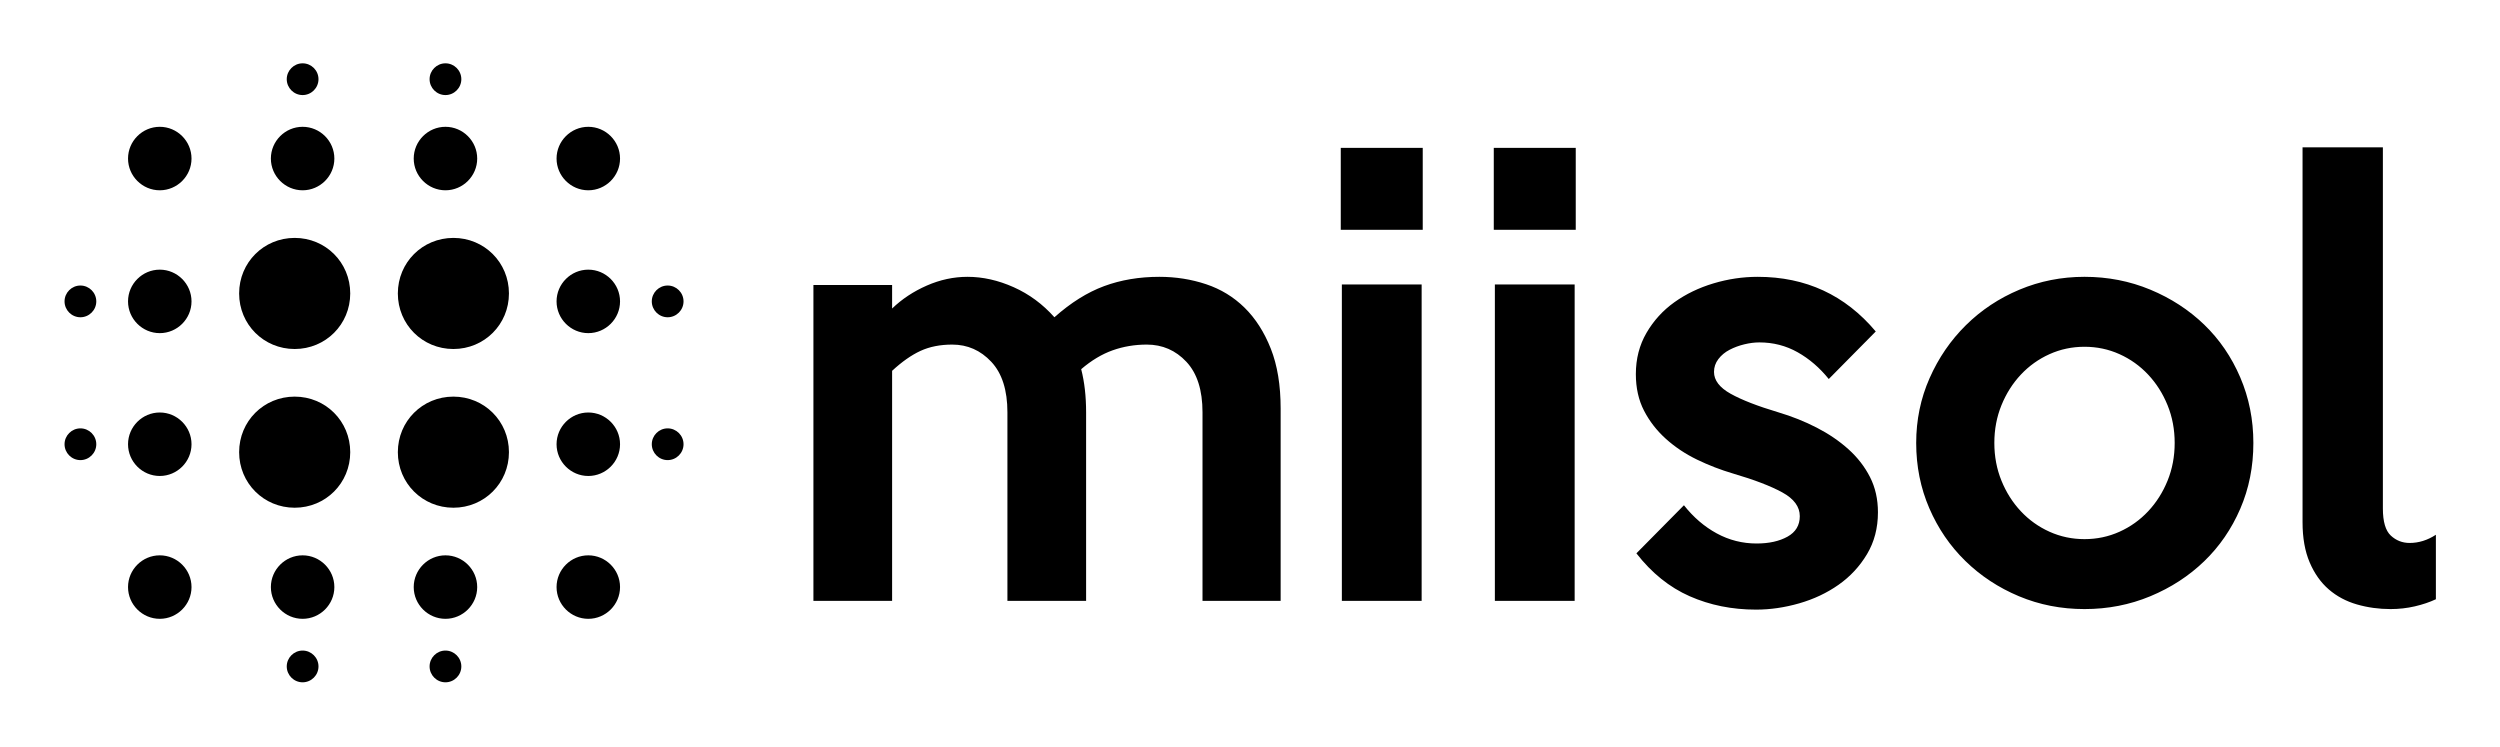 
        <svg xmlns="http://www.w3.org/2000/svg" xmlns:xlink="http://www.w3.org/1999/xlink" version="1.1" width="3162.016" height="945.095" viewBox="0 0 3162.016 945.095">
			
			<g transform="scale(8.101) translate(10, 10)">
				<defs id="SvgjsDefs7527"><linearGradient id="SvgjsLinearGradient7532"><stop id="SvgjsStop7533" stop-color="#2d388a" offset="0"/><stop id="SvgjsStop7534" stop-color="#00aeef" offset="1"/></linearGradient></defs><g id="SvgjsG7528" featureKey="pxMwYC-0" transform="matrix(1.239,0,0,1.239,301.774,-444.295)" fill="#000"><path xmlns="http://www.w3.org/2000/svg" d="M-167.5,390.5c-1.1,0-2-0.9-2-2c0-1.1,0.9-2,2-2c1.1,0,2,0.9,2,2C-165.5,389.6-166.4,390.5-167.5,390.5z   M-177.5,428.5c-2.2,0-4-1.8-4-4s1.8-4,4-4c2.2,0,4,1.8,4,4S-175.3,428.5-177.5,428.5z M-177.5,410.5c-2.2,0-4-1.8-4-4s1.8-4,4-4  c2.2,0,4,1.8,4,4S-175.3,410.5-177.5,410.5z M-177.5,392.5c-2.2,0-4-1.8-4-4c0-2.2,1.8-4,4-4c2.2,0,4,1.8,4,4  C-173.5,390.7-175.3,392.5-177.5,392.5z M-177.5,374.5c-2.2,0-4-1.8-4-4c0-2.2,1.8-4,4-4c2.2,0,4,1.8,4,4  C-173.5,372.7-175.3,374.5-177.5,374.5z M-194.5,414.5c-3.9,0-7-3.1-7-7c0-3.9,3.1-7,7-7c3.9,0,7,3.1,7,7  C-187.5,411.4-190.6,414.5-194.5,414.5z M-194.5,394.5c-3.9,0-7-3.1-7-7c0-3.9,3.1-7,7-7c3.9,0,7,3.1,7,7  C-187.5,391.4-190.6,394.5-194.5,394.5z M-195.5,374.5c-2.2,0-4-1.8-4-4c0-2.2,1.8-4,4-4c2.2,0,4,1.8,4,4  C-191.5,372.7-193.3,374.5-195.5,374.5z M-195.5,362.5c-1.1,0-2-0.9-2-2c0-1.1,0.9-2,2-2c1.1,0,2,0.9,2,2  C-193.5,361.6-194.4,362.5-195.5,362.5z M-214.5,414.5c-3.9,0-7-3.1-7-7c0-3.9,3.1-7,7-7s7,3.1,7,7  C-207.5,411.4-210.6,414.5-214.5,414.5z M-214.5,394.5c-3.9,0-7-3.1-7-7c0-3.9,3.1-7,7-7s7,3.1,7,7  C-207.5,391.4-210.6,394.5-214.5,394.5z M-213.5,374.5c-2.2,0-4-1.8-4-4c0-2.2,1.8-4,4-4c2.2,0,4,1.8,4,4  C-209.5,372.7-211.3,374.5-213.5,374.5z M-213.5,362.5c-1.1,0-2-0.9-2-2c0-1.1,0.9-2,2-2c1.1,0,2,0.9,2,2  C-211.5,361.6-212.4,362.5-213.5,362.5z M-231.5,374.5c-2.2,0-4-1.8-4-4c0-2.2,1.8-4,4-4c2.2,0,4,1.8,4,4  C-227.5,372.7-229.3,374.5-231.5,374.5z M-231.5,384.5c2.2,0,4,1.8,4,4c0,2.2-1.8,4-4,4c-2.2,0-4-1.8-4-4  C-235.5,386.3-233.7,384.5-231.5,384.5z M-241.5,408.5c-1.1,0-2-0.9-2-2c0-1.1,0.9-2,2-2c1.1,0,2,0.9,2,2  C-239.5,407.6-240.4,408.5-241.5,408.5z M-241.5,390.5c-1.1,0-2-0.9-2-2c0-1.1,0.9-2,2-2c1.1,0,2,0.9,2,2  C-239.5,389.6-240.4,390.5-241.5,390.5z M-231.5,402.5c2.2,0,4,1.8,4,4s-1.8,4-4,4c-2.2,0-4-1.8-4-4S-233.7,402.5-231.5,402.5z   M-231.5,420.5c2.2,0,4,1.8,4,4s-1.8,4-4,4c-2.2,0-4-1.8-4-4S-233.7,420.5-231.5,420.5z M-213.5,420.5c2.2,0,4,1.8,4,4  c0,2.2-1.8,4-4,4c-2.2,0-4-1.8-4-4C-217.5,422.3-215.7,420.5-213.5,420.5z M-213.5,432.5c1.1,0,2,0.9,2,2c0,1.1-0.9,2-2,2  c-1.1,0-2-0.9-2-2C-215.5,433.4-214.6,432.5-213.5,432.5z M-195.5,420.5c2.2,0,4,1.8,4,4c0,2.2-1.8,4-4,4c-2.2,0-4-1.8-4-4  C-199.5,422.3-197.7,420.5-195.5,420.5z M-195.5,432.5c1.1,0,2,0.9,2,2c0,1.1-0.9,2-2,2c-1.1,0-2-0.9-2-2  C-197.5,433.4-196.6,432.5-195.5,432.5z M-167.5,404.5c1.1,0,2,0.9,2,2c0,1.1-0.9,2-2,2c-1.1,0-2-0.9-2-2  C-169.5,405.4-168.6,404.5-167.5,404.5z" style="fill-rule: evenodd; clip-rule: evenodd;"/></g><g id="SvgjsG7529" featureKey="Vx5QiU-0" transform="matrix(4.266,0,0,4.266,111.88,-1.505)" fill="#000"><path d="M18.3 20 l-2.86 0 l0 -6.9 q0 -1.22 -0.59 -1.85 t-1.45 -0.63 q-0.66 0 -1.25 0.21 t-1.15 0.69 q0.18 0.7 0.18 1.58 l0 6.9 l-2.88 0 l0 -6.9 q0 -1.22 -0.59 -1.85 t-1.43 -0.63 q-0.66 0 -1.16 0.23 t-1.04 0.73 l0 8.42 l-2.88 0 l0 -11.56 l2.88 0 l0 0.86 q0.54 -0.52 1.27 -0.84 t1.49 -0.32 q0.84 0 1.69 0.38 t1.49 1.1 q0.9 -0.8 1.82 -1.14 t2.02 -0.34 q0.9 0 1.71 0.27 t1.41 0.86 t0.96 1.5 t0.36 2.19 l0 7.04 z M23.5 6.42 l-3 0 l0 -3 l3 0 l0 3 z M23.46 20 l-2.92 0 l0 -11.58 l2.92 0 l0 11.58 z M29.1 6.42 l-3 0 l0 -3 l3 0 l0 3 z M29.06 20 l-2.92 0 l0 -11.58 l2.92 0 l0 11.58 z M40.16 16.76 q0 0.86 -0.4 1.53 t-1.04 1.12 t-1.44 0.68 t-1.58 0.23 q-1.32 0 -2.43 -0.49 t-1.95 -1.57 l1.74 -1.76 q0.52 0.66 1.2 1.03 t1.46 0.37 q0.68 0 1.13 -0.25 t0.45 -0.75 q0 -0.52 -0.64 -0.87 t-1.8 -0.69 q-0.68 -0.2 -1.32 -0.51 t-1.14 -0.76 t-0.8 -1.03 t-0.3 -1.34 q0 -0.84 0.39 -1.51 t1.02 -1.12 t1.43 -0.69 t1.62 -0.24 q2.64 0 4.32 2 l-1.72 1.74 q-0.5 -0.62 -1.14 -0.98 t-1.4 -0.36 q-0.26 0 -0.55 0.07 t-0.54 0.2 t-0.41 0.34 t-0.16 0.47 q0 0.46 0.61 0.8 t1.75 0.68 q0.74 0.22 1.4 0.56 t1.16 0.79 t0.79 1.02 t0.29 1.29 z M53.9 14.22 q0 1.3 -0.48 2.41 t-1.32 1.92 t-1.97 1.28 t-2.41 0.47 t-2.4 -0.47 t-1.96 -1.29 t-1.32 -1.93 t-0.48 -2.39 q0 -1.26 0.49 -2.37 t1.33 -1.94 t1.96 -1.3 t2.38 -0.47 q1.28 0 2.41 0.47 t1.97 1.28 t1.32 1.93 t0.48 2.4 z M51.02 14.22 q0 -0.74 -0.26 -1.38 t-0.71 -1.12 t-1.05 -0.75 t-1.28 -0.27 t-1.28 0.27 t-1.05 0.75 t-0.71 1.12 t-0.26 1.38 t0.26 1.38 t0.71 1.12 t1.05 0.75 t1.28 0.27 t1.28 -0.27 t1.05 -0.75 t0.71 -1.12 t0.26 -1.38 z M60.58 19.94 q-0.34 0.16 -0.77 0.26 t-0.89 0.1 q-0.64 0 -1.23 -0.17 t-1.03 -0.55 t-0.7 -0.99 t-0.26 -1.47 l0 -13.72 l2.94 0 l0 13.22 q0 0.72 0.29 0.99 t0.69 0.27 q0.5 0 0.96 -0.3 l0 2.36 z"/></g>
			</g>
		</svg>
	